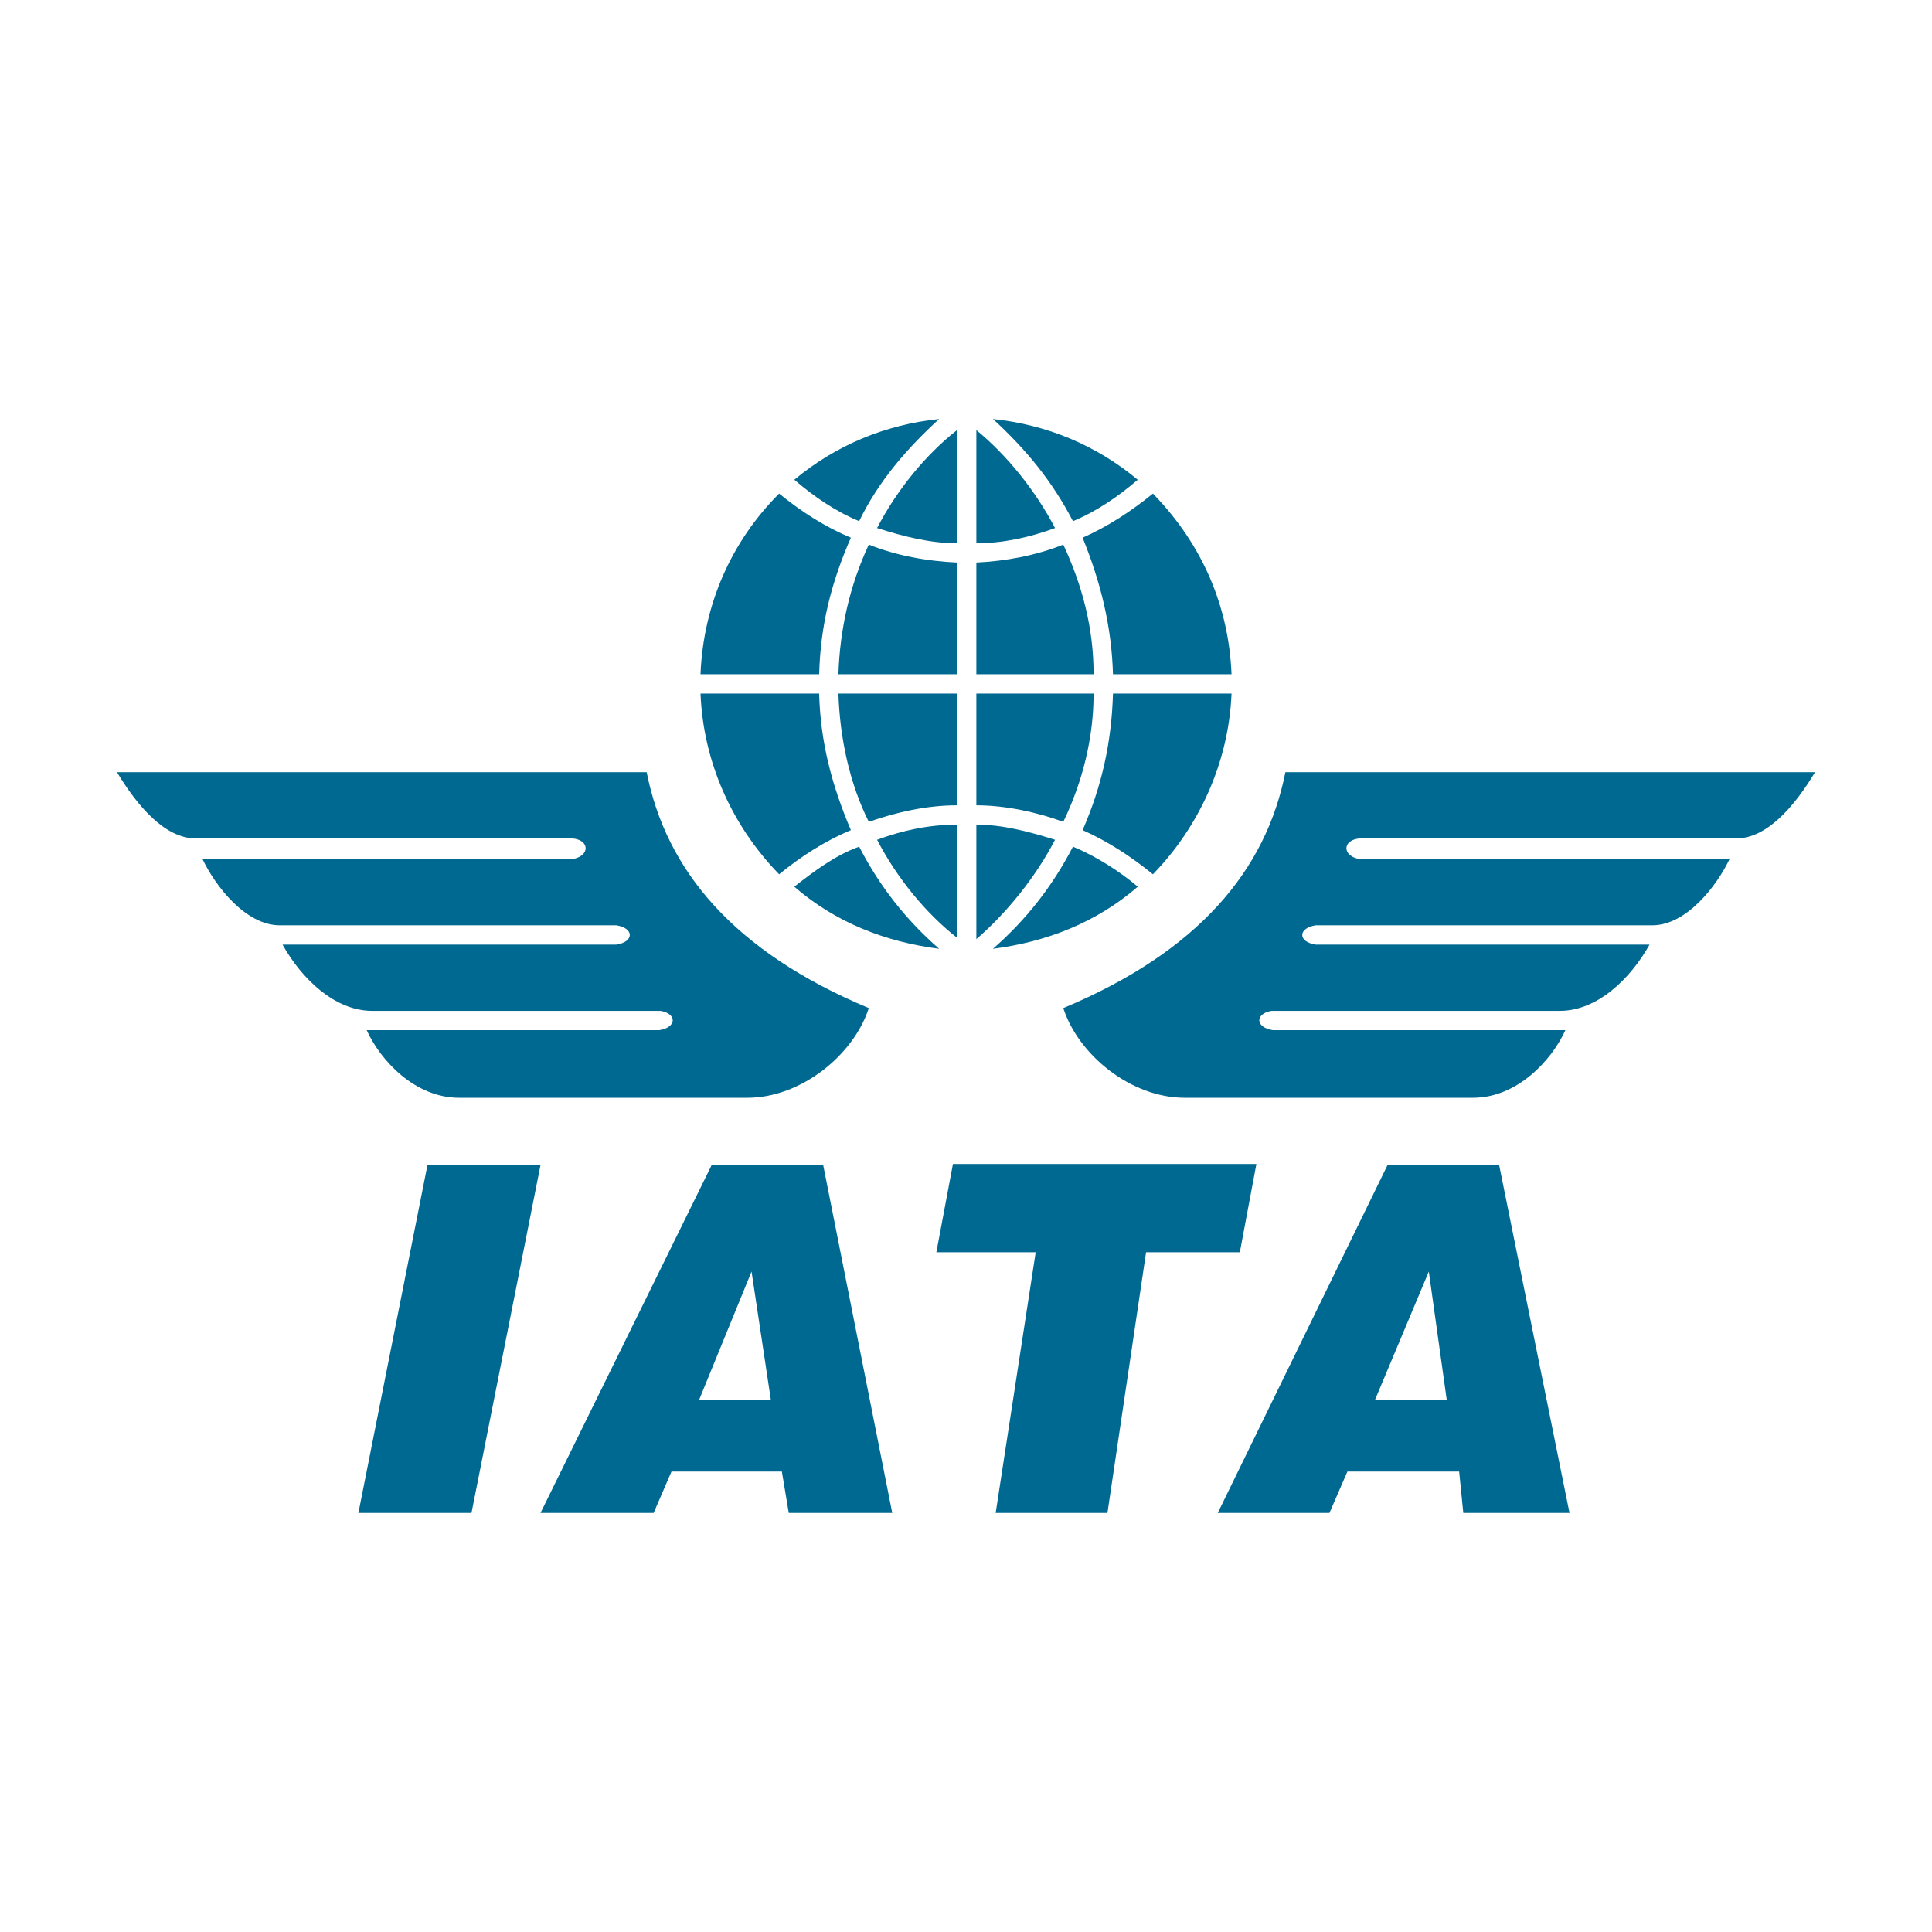 <?xml version="1.0" encoding="iso-8859-1"?>
<!-- Generator: Adobe Illustrator 23.0.1, SVG Export Plug-In . SVG Version: 6.00 Build 0)  -->
<svg version="1.1" id="Layer_1" xmlns="http://www.w3.org/2000/svg" xmlns:xlink="http://www.w3.org/1999/xlink" x="0px" y="0px"
	 viewBox="0 0 512 512" style="enable-background:new 0 0 512 512;" xml:space="preserve">
<g>
	<path style="fill-rule:evenodd;clip-rule:evenodd;fill:#006991;" d="M94.979,400.948l18.287-92.12h29.962l-18.278,92.12H94.979
		L94.979,400.948L94.979,400.948z M185.272,370.972h19.012l-5.117-33.997L185.272,370.972L185.272,370.972L185.272,370.972z
		 M143.239,400.948l45.325-92.12h29.604l18.29,92.12h-27.426l-1.829-10.966h-29.251l-4.737,10.966H143.239L143.239,400.948
		L143.239,400.948z M263.863,400.948l10.604-69.086h-26.322l4.395-23.397h80.417l-4.387,23.397h-24.848l-10.239,69.086H263.863
		L263.863,400.948L263.863,400.948z M364.394,370.972h19.004l-4.749-33.997L364.394,370.972L364.394,370.972L364.394,370.972z
		 M322.719,400.948l44.954-92.12h29.631l18.631,92.12h-28.15l-1.092-10.966h-29.617l-4.759,10.966H322.719L322.719,400.948
		L322.719,400.948z M481,204.64H340.638c-5.132,25.96-23.029,47.536-58.855,62.517c4.019,12.427,17.917,23.763,32.17,23.763h76.388
		c11.712,0,20.844-9.875,24.502-17.915h-77.503c-4.753-0.726-4.753-4.39-0.369-5.116h76.402c9.888,0,18.654-8.413,23.77-17.553
		h-88.466c-4.753-0.732-4.753-4.38,0-5.118h89.202c9.136,0,17.17-10.59,20.468-17.546h-97.971c-4.749-0.736-4.749-5.119,0-5.485
		h99.805C468.213,222.186,475.535,213.776,481,204.64L481,204.64L481,204.64z M31,204.64h140.377
		c5.117,25.96,23.038,47.536,58.864,62.517c-4.022,12.427-17.924,23.763-32.177,23.763h-76.398
		c-11.702,0-20.843-9.875-24.485-17.915h77.495c4.756-0.726,4.744-4.39,0.369-5.116H98.62c-9.856,0-18.626-8.413-23.741-17.553
		h88.453c4.758-0.732,4.758-4.38,0.01-5.118h-89.2c-9.137,0-17.183-10.59-20.471-17.546h97.969c4.751-0.736,4.751-5.119,0-5.485
		H51.846C43.8,222.186,36.5,213.776,31,204.64L31,204.64L31,204.64z M210.501,127.143c5.117,4.397,10.968,8.41,17.19,10.966
		c5.099-10.6,12.783-19.377,21.183-27.058C234.619,112.523,221.47,118.004,210.501,127.143L210.501,127.143L210.501,127.143z
		 M185.642,178.687h31.445c0.347-13.16,3.285-24.499,8.405-36.191c-6.954-2.925-13.175-6.942-19.012-11.692
		C193.684,143.598,186.379,160.405,185.642,178.687L185.642,178.687L185.642,178.687z M253.624,149.076v29.611H222.19
		c0.368-11.695,2.932-23.394,8.051-34.363C237.538,147.245,245.592,148.713,253.624,149.076L253.624,149.076L253.624,149.076z
		 M301.512,127.143c-5.11,4.397-10.958,8.41-17.171,10.966c-5.495-10.6-12.423-19.007-21.192-27.058
		C277.399,112.523,290.554,118.004,301.512,127.143L301.512,127.143L301.512,127.143z M326.37,178.687h-31.418
		c-0.366-12.797-3.3-24.499-8.051-36.191c6.582-2.925,12.799-6.942,18.634-11.692C318.705,144.323,325.651,160.775,326.37,178.687
		L326.37,178.687L326.37,178.687z M258.745,149.076v29.611h31.07c0-12.061-2.914-23.394-8.033-34.363
		C274.467,147.245,266.431,148.713,258.745,149.076L258.745,149.076L258.745,149.076z M210.501,234.983
		c5.117-4.021,10.968-8.404,17.19-10.6c5.463,10.6,12.419,19.377,21.183,27.055C234.619,249.603,221.466,244.495,210.501,234.983
		L210.501,234.983L210.501,234.983z M185.648,183.802h31.431c0.354,12.797,3.291,24.133,8.412,36.191
		c-6.954,2.932-13.175,6.942-19.016,11.702C194.054,218.908,186.379,202.084,185.648,183.802L185.648,183.802L185.648,183.802z
		 M253.624,213.416v-29.614H222.19c0.368,11.695,2.932,23.767,8.051,33.997C237.534,215.243,245.592,213.416,253.624,213.416
		L253.624,213.416L253.624,213.416z M301.525,234.983c-4.759-4.021-10.971-8.048-17.185-10.6
		c-5.495,10.6-12.423,19.377-21.192,27.055C277.399,249.603,290.546,244.495,301.525,234.983L301.525,234.983L301.525,234.983z
		 M326.37,183.802h-31.418c-0.366,12.797-2.934,24.499-8.051,36.191c6.582,2.932,12.795,6.942,18.634,11.702
		C317.97,218.908,325.651,201.718,326.37,183.802L326.37,183.802L326.37,183.802z M258.745,213.416v-29.614h31.07
		c0,11.695-2.914,23.404-8.033,33.997C274.837,215.243,266.431,213.416,258.745,213.416L258.745,213.416L258.745,213.416z
		 M253.616,113.984c-8.397,6.583-16.078,16.085-21.183,25.956c6.939,2.186,13.898,4.024,21.192,4.024L253.616,113.984
		L253.616,113.984L253.616,113.984z M258.745,113.984c8.054,6.583,15.722,16.085,20.851,25.956
		c-6.953,2.556-13.91,4.024-20.851,4.024V113.984L258.745,113.984L258.745,113.984z M253.624,248.512
		c-8.405-6.576-16.087-16.092-21.185-25.96c6.932-2.559,13.892-4.014,21.185-4.014V248.512L253.624,248.512L253.624,248.512z
		 M258.745,248.878c8.054-6.942,15.722-16.458,20.851-26.326c-6.956-2.19-13.899-4.014-20.851-4.014V248.878L258.745,248.878
		L258.745,248.878z"/>
</g>
</svg>
